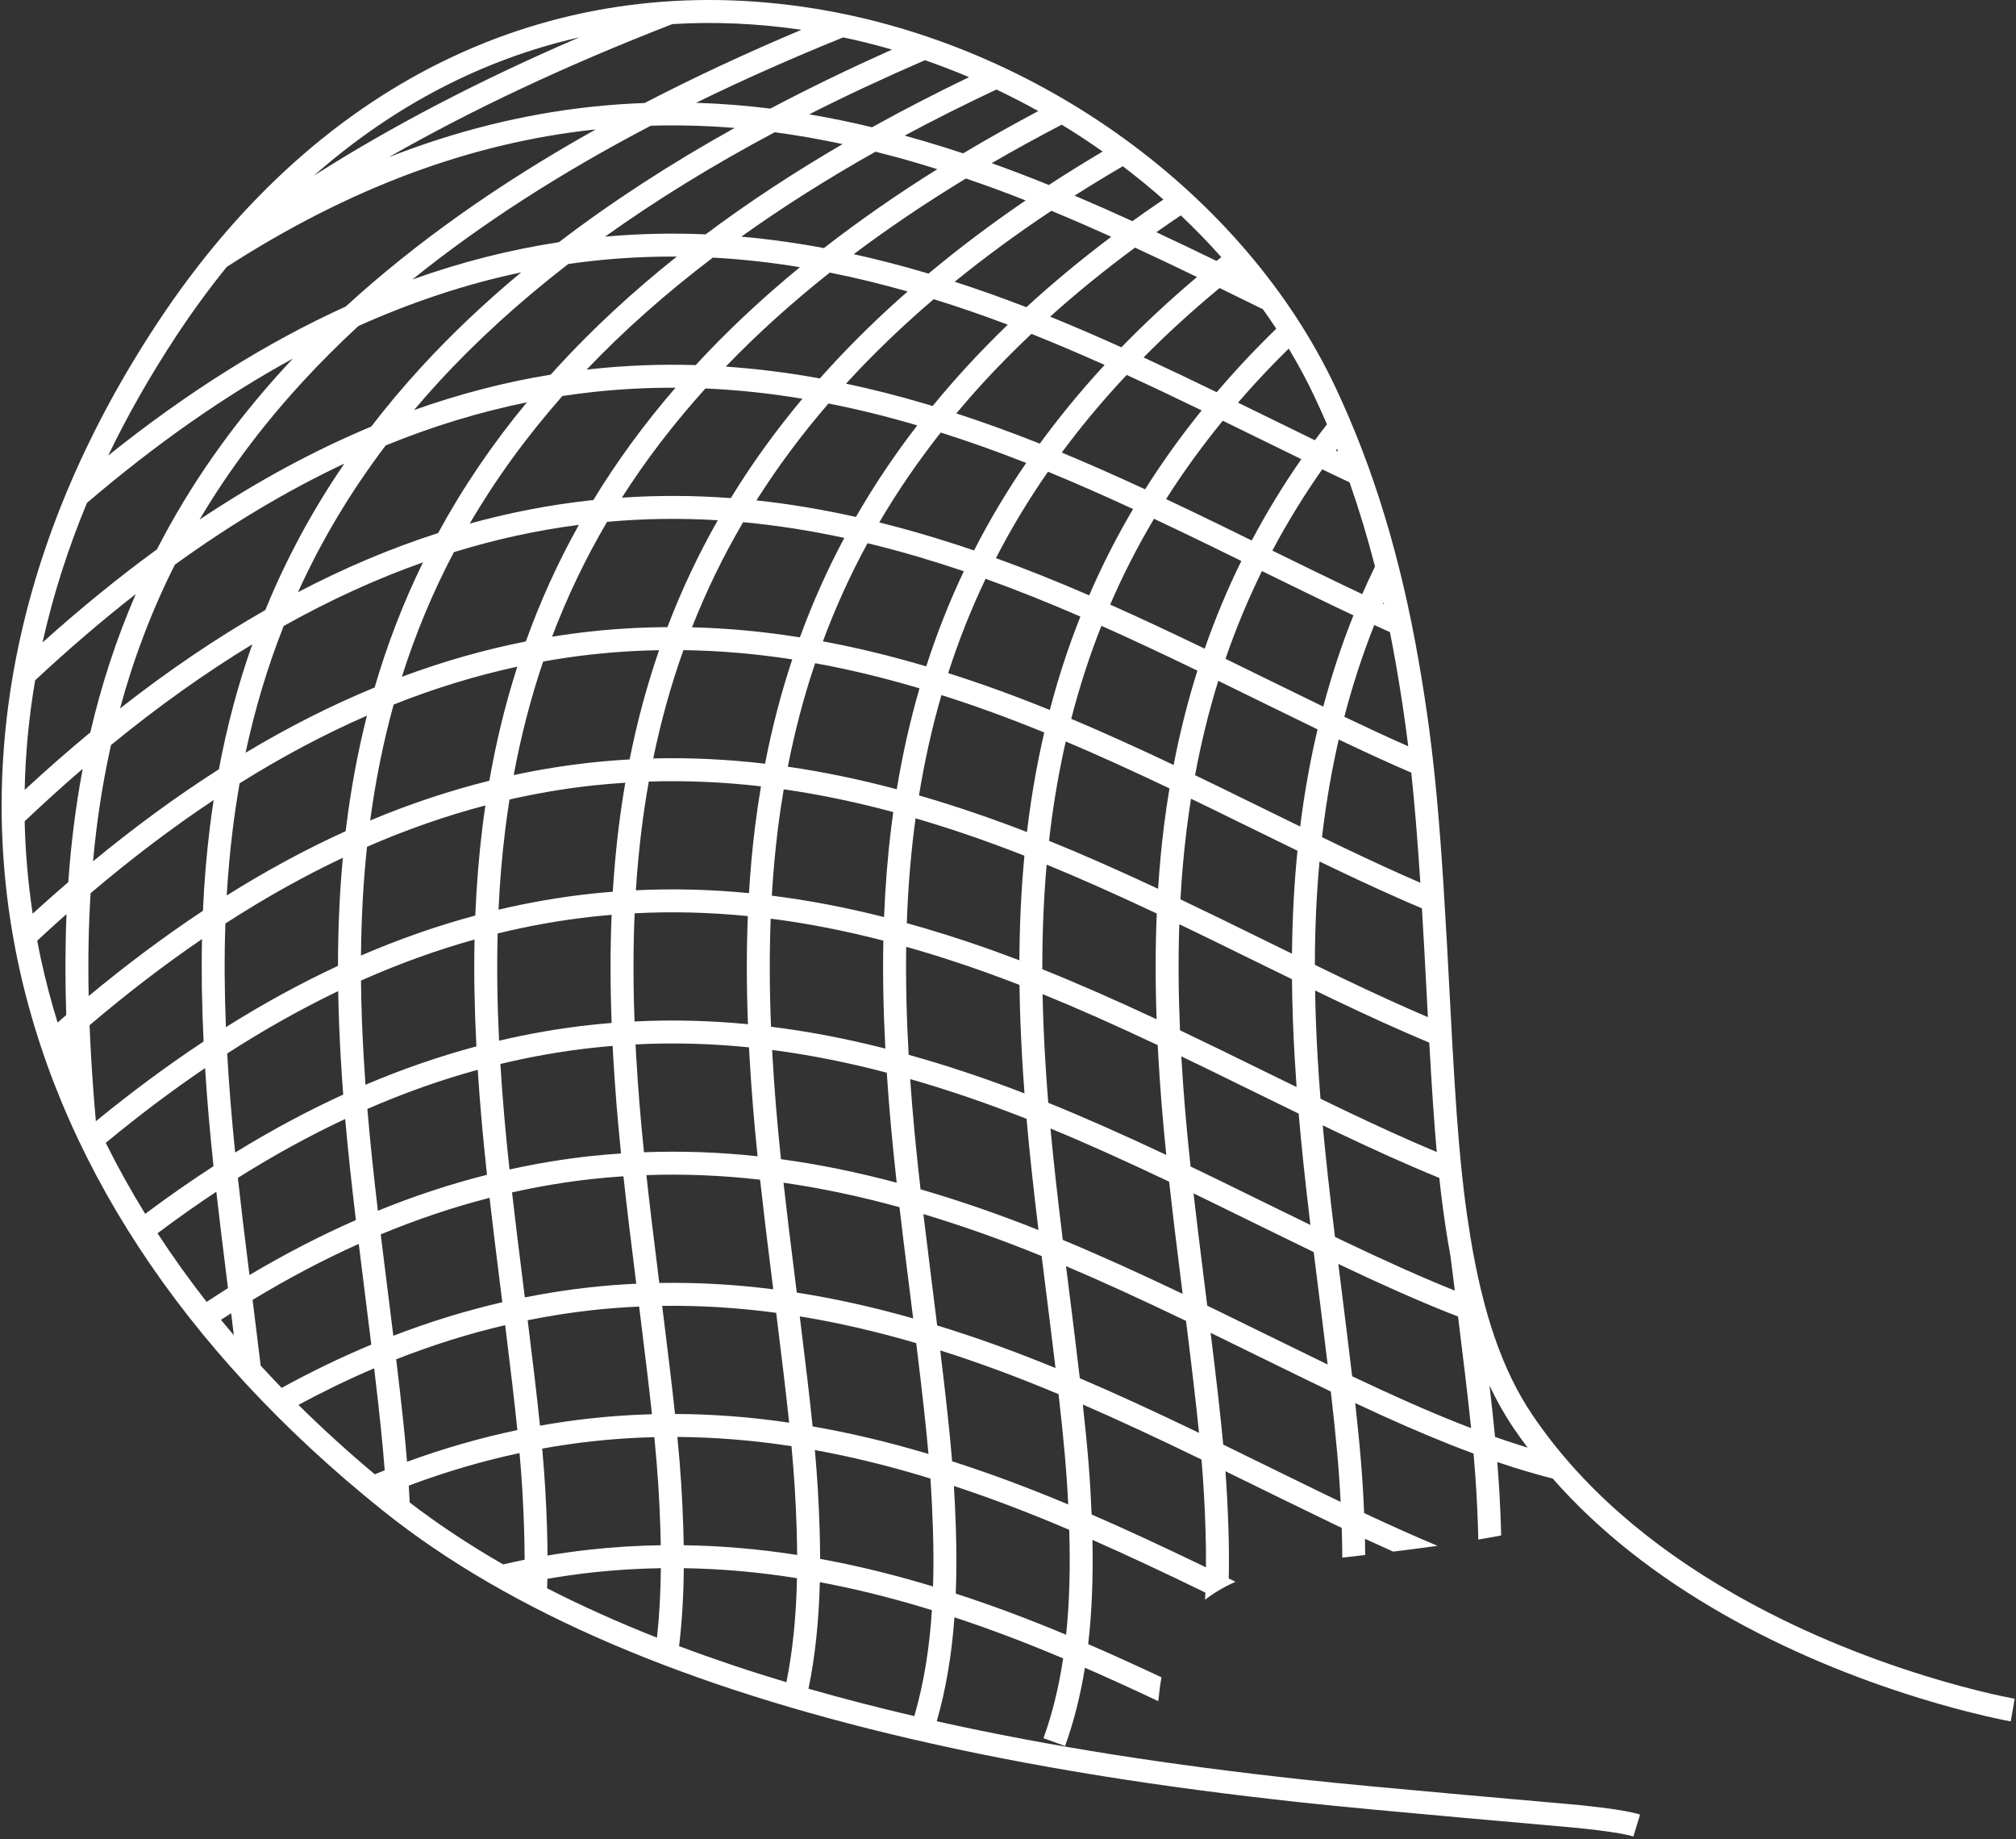<?xml version="1.0" encoding="UTF-8" standalone="no"?>
<svg width="615px" height="561px" viewBox="0 0 615 561" version="1.1" xmlns="http://www.w3.org/2000/svg" xmlns:xlink="http://www.w3.org/1999/xlink" xmlns:sketch="http://www.bohemiancoding.com/sketch/ns">
    <rect x="0" y="0" width="615" height="561" fill="#333333" stroke="none"/>
    <!-- Generator: Sketch 3.3.1 (12005) - http://www.bohemiancoding.com/sketch -->
    <title>zui-frame-a2</title>
    <desc>Created with Sketch.</desc>
    <defs></defs>
    <g id="Page-1" stroke="none" stroke-width="1" fill="none" fill-rule="evenodd" sketch:type="MSPage">
        <g id="hanzi" sketch:type="MSArtboardGroup" transform="translate(-203, -84)" fill="#FFFFFF">
            <g id="zui-shape" sketch:type="MSLayerGroup" transform="translate(203.5, 84)">
                <path d="M606.84,516.574 C600.995,515.221 594.476,513.483 587.451,511.326 C567.378,505.163 547.307,496.881 528.6,486.201 C502.828,471.486 481.755,453.381 466.989,431.566 C457.791,417.977 451.837,400.353 448.052,377.196 C445.079,359.016 443.743,341.988 441.847,305.343 C439.112,252.463 437.338,230.606 432.227,201.312 C426.857,170.536 418.722,143.145 406.821,117.97 C379.106,59.344 316.322,13.538 247.713,2.571 C170.82,-9.719 97.942,22.008 47.45,98.593 C-36.194,225.462 -6.804,362.163 116.302,460.733 C155.488,492.108 209.869,514.615 276.788,530.211 C313.906,538.861 353.04,545.01 396.371,549.716 C419.362,552.213 477.66,557.18 481.094,557.541 C489.564,558.432 494.943,559.256 497.775,560.12 L499.818,553.425 C496.414,552.386 490.743,551.518 481.826,550.58 C478.296,550.208 420.014,545.242 397.127,542.757 C356.733,538.37 320.037,532.725 285.267,524.965 C288.057,515.284 289.821,504.813 290.663,493.268 C301.413,496.805 312.166,500.877 323.823,505.795 C322.511,514.564 320.538,522.63 317.827,530.141 L324.411,532.517 C327.097,525.076 329.085,517.158 330.46,508.644 C337.494,511.712 344.901,515.093 352.852,518.842 C353.093,516.421 353.39,513.983 353.82,511.562 C345.9,507.846 338.5,504.489 331.462,501.445 C332.601,491.692 333.004,481.154 332.756,469.651 C343.212,474.259 354.509,479.55 367.215,485.722 C367.186,486.461 367.144,487.184 367.108,487.914 C369.688,485.907 372.75,484.062 376.399,482.424 C375.627,482.045 374.934,481.705 374.346,481.416 C374.446,476.485 374.412,471.377 374.239,466.055 C374.042,460.028 373.772,454.596 373.336,448.718 C381.742,452.841 400.016,461.792 406.122,464.711 C407.028,465.144 407.921,465.569 408.805,465.989 C408.913,469.281 408.965,472.206 408.974,475.067 C411.315,474.797 413.646,474.526 415.961,474.255 C415.951,472.626 415.931,470.984 415.893,469.316 C418.872,470.697 421.724,471.993 424.497,473.231 C429.117,472.663 433.648,472.08 438.039,471.465 C431.159,468.591 423.858,465.327 415.642,461.474 C415.215,451.212 414.482,441.97 412.922,427.93 C423.691,432.976 432.93,437.034 441.734,440.532 C444.204,441.514 446.623,442.433 449.017,443.32 C449.747,451.567 450.131,458.417 450.388,466.283 C450.424,467.39 450.443,468.47 450.467,469.557 C452.857,469.152 455.189,468.732 457.445,468.292 C457.426,467.549 457.409,466.807 457.384,466.055 C457.157,459.08 456.83,452.901 456.262,445.904 C462.107,447.893 467.727,449.567 473.177,450.949 C487.216,466.937 504.776,480.659 525.13,492.28 C544.324,503.239 564.861,511.713 585.396,518.018 C592.583,520.225 599.261,522.004 605.26,523.394 C607.366,523.882 609.239,524.286 610.858,524.613 C612.612,524.953 612.793,524.986 612.891,525.003 L614.099,518.108 C610.687,517.437 608.88,517.047 606.84,516.574 Z M442.897,390.402 C443.035,391.498 443.168,392.561 443.301,393.619 C433.161,389.555 422.35,384.709 409.141,378.395 C408.481,378.08 407.664,377.687 406.745,377.243 C405.105,363.785 403.914,353.065 403.015,343.214 C404.234,343.805 405.294,344.315 406.122,344.711 C418.544,350.649 428.884,355.306 438.57,359.254 C439.294,365.995 440.123,372.086 441.143,378.325 C441.42,380.021 441.712,381.682 442.013,383.324 C442.296,385.61 442.588,387.954 442.897,390.402 L442.897,390.402 Z M362.692,355.767 C361.371,343.42 360.509,333.174 359.874,322.27 C359.872,322.239 359.871,322.208 359.869,322.177 C362.847,323.604 365.895,325.076 369.036,326.607 C368.392,326.293 383.982,333.947 395.673,339.646 C396.523,349.655 397.66,360.29 399.255,373.605 C387.536,367.894 371.47,360.006 372.102,360.314 C368.877,358.743 365.747,357.231 362.692,355.767 L362.692,355.767 Z M281.713,443.139 C270.101,439.704 258.687,437.004 247.392,435.039 C246.5,426.332 245.253,415.799 243.474,401.477 C255.147,403.383 266.96,406.112 279.001,409.644 C280.806,424.393 281.966,434.706 282.737,443.446 C282.395,443.344 282.055,443.24 281.713,443.139 L281.713,443.139 Z M283.331,450.939 C283.69,456.087 283.923,460.953 284.097,466.283 C284.298,472.428 284.311,478.274 284.137,483.865 C283.33,483.621 282.522,483.379 281.713,483.139 C270.887,479.937 260.232,477.365 249.686,475.438 C249.679,472.38 249.625,469.256 249.521,466.055 C249.255,457.894 248.853,450.824 248.087,442.258 C258.494,444.145 269.02,446.684 279.727,449.851 C280.932,450.208 282.132,450.572 283.331,450.939 L283.331,450.939 Z M256.748,11.397 C261.748,12.463 266.71,13.701 271.615,15.135 C258.582,20.949 246.21,26.942 234.503,33.119 C226.912,32.181 219.363,31.584 211.836,31.356 C225.905,24.466 240.873,17.815 256.748,11.397 L256.748,11.397 Z M407.029,137.38 C407.146,137.223 407.27,137.068 407.388,136.911 C407.492,137.175 407.596,137.439 407.699,137.703 C407.478,137.596 407.266,137.494 407.029,137.38 Z M411.194,147.118 C414.102,155.395 416.68,163.936 418.956,172.775 C417.61,175.566 416.301,178.371 415.07,181.205 C413.144,180.3 411.174,179.367 409.141,178.395 C405.148,176.487 395.901,171.974 387.643,167.933 C392.131,159.47 397.196,151.212 402.858,143.139 C404.144,143.761 405.26,144.299 406.122,144.711 C407.854,145.539 409.541,146.339 411.194,147.118 L411.194,147.118 Z M425.331,202.515 C426.844,211.188 428.06,219.212 429.097,227.612 C423.107,224.964 416.705,222.006 409.598,218.613 C412.087,209.041 415.124,199.718 418.738,190.627 C420.363,191.372 421.948,192.089 423.509,192.789 C424.147,195.994 424.758,199.231 425.331,202.515 L425.331,202.515 Z M395.309,259.468 C394.29,269.634 393.742,280.048 393.633,290.862 C383.002,285.668 371.567,280.053 372.102,280.314 C367.78,278.208 363.624,276.207 359.602,274.293 C360.005,267.094 360.625,260.055 361.484,253.129 C361.88,249.925 362.328,246.749 362.827,243.598 C364.861,244.579 366.927,245.579 369.036,246.607 C368.399,246.296 383.662,253.79 395.309,259.468 L395.309,259.468 Z M359.471,314.23 C358.989,302.992 358.904,292.255 359.258,281.884 C362.427,283.401 365.681,284.972 369.036,286.607 C368.429,286.311 382.252,293.097 393.631,298.65 C393.7,306.426 393.978,314.415 394.459,322.677 C394.633,325.665 394.824,328.603 395.036,331.546 C384.035,326.175 371.543,320.042 372.102,320.314 C367.733,318.185 363.534,316.163 359.471,314.23 L359.471,314.23 Z M357.529,233.309 C346.183,227.936 335.935,223.301 326.288,219.237 C328.786,209.53 331.847,200.08 335.498,190.866 C344.501,194.879 354.145,199.397 364.778,204.541 C361.828,213.893 359.424,223.478 357.529,233.309 L357.529,233.309 Z M61.609,317.656 C50.696,324.871 39.746,332.962 28.747,341.97 C28.145,335.236 27.677,328.874 27.293,322.27 C27.104,319.034 26.948,315.842 26.823,312.688 C38.319,302.917 49.747,294.168 61.122,286.407 C60.906,296.45 61.079,306.825 61.609,317.656 L61.609,317.656 Z M61.406,277.791 C49.834,285.453 38.221,294.107 26.551,303.787 C26.326,292.926 26.51,282.522 27.132,272.426 C39.722,261.743 52.231,252.287 64.678,244.011 C64.261,246.746 63.871,249.495 63.528,252.268 C62.496,260.6 61.797,269.08 61.406,277.791 L61.406,277.791 Z M27.878,262.687 C28.173,259.476 28.51,256.289 28.902,253.129 C29.996,244.293 31.484,235.667 33.365,227.228 C47.826,215.398 62.183,205.184 76.466,196.513 C72.113,208.799 68.741,221.489 66.277,234.618 C53.532,242.758 40.739,252.101 27.878,262.687 L27.878,262.687 Z M269.586,319.807 C257.807,316.804 246.206,314.575 234.704,313.143 C234.238,301.682 234.196,290.75 234.608,280.182 C245.925,281.626 257.356,283.875 268.977,286.884 C268.764,297.44 268.98,308.37 269.586,319.807 L269.586,319.807 Z M270.017,327.157 C270.708,337.772 271.644,348.099 273.044,360.715 C261.114,357.532 249.371,355.124 237.737,353.537 C236.549,342.171 235.753,332.511 235.156,322.27 C235.116,321.587 235.083,320.913 235.046,320.234 C246.557,321.724 258.188,324.052 270.017,327.157 L270.017,327.157 Z M271.391,252.268 C270.284,261.208 269.564,270.321 269.194,279.703 C257.632,276.772 246.242,274.589 234.947,273.172 C235.351,266.363 235.952,259.696 236.765,253.129 C237.283,248.949 237.896,244.82 238.587,240.731 C249.586,242.312 260.699,244.633 271.999,247.678 C271.786,249.203 271.581,250.732 271.391,252.268 L271.391,252.268 Z M232.882,232.927 C221.447,231.587 210.104,231.029 198.779,231.318 C201.117,219.971 204.163,208.967 207.98,198.283 C218.977,198.442 230.018,199.384 241.182,201.105 C237.757,211.423 235,222.022 232.882,232.927 L232.882,232.927 Z M252.774,111.905 C251.702,113.073 250.648,114.246 249.605,115.422 C239.96,113.663 230.408,112.464 220.901,111.815 C230.404,101.939 240.964,92.378 252.635,83.136 C260.469,84.694 268.378,86.621 276.382,88.898 C267.871,96.37 259.998,104.036 252.774,111.905 L252.774,111.905 Z M284.34,91.249 C291.853,93.575 299.282,96.132 306.93,99.024 C302.54,103.257 298.345,107.55 294.347,111.905 C290.74,115.835 287.296,119.808 284.008,123.827 C283.244,123.595 282.48,123.366 281.713,123.139 C273.586,120.735 265.557,118.7 257.596,117.011 C257.709,116.887 257.817,116.762 257.931,116.639 C265.921,107.934 274.715,99.471 284.34,91.249 L284.34,91.249 Z M189.205,151.779 C196.521,140.32 205,129.237 214.701,118.477 C224.494,118.906 234.337,119.958 244.279,121.613 C236.066,131.435 228.796,141.524 222.436,151.917 C211.317,151.087 200.264,151.036 189.205,151.779 L189.205,151.779 Z M218.467,158.668 C212.477,169.216 207.37,180.068 203.108,191.26 C195.243,191.314 187.389,191.751 179.522,192.614 C175.652,193.039 171.783,193.566 167.914,194.192 C172.483,182.12 178.051,170.453 184.693,159.15 C195.934,158.141 207.165,157.99 218.467,158.668 L218.467,158.668 Z M211.721,111.351 C200.97,111.03 190.259,111.436 179.522,112.614 C179.161,112.654 178.8,112.701 178.439,112.742 C189.735,100.897 202.553,89.506 216.963,78.569 C225.764,79.04 234.609,80.028 243.533,81.487 C231.81,91.101 221.222,101.056 211.721,111.351 L211.721,111.351 Z M180.286,119.572 C188.713,118.647 197.128,118.218 205.565,118.25 C196.004,129.315 187.671,140.724 180.499,152.521 C180.173,152.555 179.848,152.578 179.522,152.614 C167.274,153.959 155.038,156.308 142.796,159.694 C150.655,146.235 160.036,133.292 171.057,120.79 C174.133,120.321 177.21,119.91 180.286,119.572 L180.286,119.572 Z M176.09,160.077 C169.676,171.553 164.308,183.393 159.918,195.633 C147.314,198.128 134.713,201.708 122.094,206.415 C126.252,193.286 131.513,180.633 137.964,168.402 C150.689,164.477 163.391,161.717 176.09,160.077 L176.09,160.077 Z M113.788,209.677 C100.695,215.073 87.579,221.685 74.416,229.578 C77.261,216.23 81.114,203.365 86.037,190.928 C100.26,182.961 114.416,176.512 128.536,171.518 C122.522,183.811 117.629,196.515 113.788,209.677 L113.788,209.677 Z M119.587,214.881 C132.189,209.88 144.756,206.043 157.312,203.323 C153.696,214.578 150.867,226.167 148.782,238.12 C136.674,241.134 124.563,245.159 112.43,250.237 C114.061,238.074 116.426,226.298 119.587,214.881 L119.587,214.881 Z M151.314,284.703 C160.977,282.337 170.631,280.632 180.286,279.573 C182.216,279.361 184.146,279.178 186.076,279.017 C185.637,289.611 185.652,300.553 186.084,311.992 C183.897,312.169 181.71,312.374 179.522,312.614 C170.261,313.631 161.006,315.227 151.75,317.405 C151.191,306.028 151.037,295.18 151.314,284.703 L151.314,284.703 Z M180.286,319.573 C182.323,319.349 184.36,319.154 186.397,318.987 C186.46,320.213 186.523,321.439 186.595,322.677 C187.155,332.288 187.888,341.381 188.948,351.797 C185.807,352.011 182.666,352.269 179.522,352.614 C171.32,353.515 163.123,354.871 154.927,356.681 C153.643,344.779 152.783,334.854 152.145,324.506 C161.531,322.244 170.908,320.602 180.286,319.573 L180.286,319.573 Z M188.246,252.268 C187.445,258.732 186.849,265.288 186.437,271.968 C184.133,272.151 181.828,272.361 179.522,272.614 C170.202,273.637 160.889,275.247 151.575,277.446 C151.963,269.145 152.637,261.063 153.62,253.129 C154.007,250.01 154.443,246.918 154.926,243.849 C163.383,241.922 171.834,240.5 180.286,239.572 C183.61,239.208 186.932,238.938 190.254,238.724 C189.485,243.188 188.812,247.701 188.246,252.268 L188.246,252.268 Z M179.522,232.614 C171.748,233.468 163.98,234.729 156.211,236.398 C158.425,224.484 161.397,212.946 165.196,201.758 C170.227,200.854 175.256,200.125 180.286,199.573 C187.046,198.83 193.8,198.419 200.563,198.295 C196.835,209.084 193.852,220.183 191.573,231.618 C187.557,231.846 183.541,232.173 179.522,232.614 L179.522,232.614 Z M193.1,278.545 C204.57,277.952 216.053,278.254 227.633,279.398 C227.206,289.99 227.229,300.93 227.67,312.37 C216.081,311.257 204.575,310.962 193.073,311.541 C192.644,300.074 192.639,289.126 193.1,278.545 L193.1,278.545 Z M227.993,319.431 C228.05,320.511 228.105,321.588 228.168,322.677 C228.743,332.552 229.501,341.88 230.609,352.658 C218.991,351.403 207.464,350.988 195.947,351.424 C194.877,340.961 194.143,331.87 193.583,322.27 C193.511,321.017 193.446,319.775 193.382,318.534 C204.878,317.953 216.386,318.267 227.993,319.431 L227.993,319.431 Z M229.818,252.268 C229,258.871 228.394,265.569 227.982,272.4 C216.425,271.274 204.95,270.968 193.481,271.525 C193.881,265.288 194.445,259.164 195.193,253.129 C195.81,248.144 196.553,243.227 197.418,238.37 C208.775,238.002 220.156,238.504 231.641,239.829 C230.951,243.934 230.338,248.077 229.818,252.268 L229.818,252.268 Z M210.602,191.318 C214.938,180.307 220.113,169.632 226.198,159.264 C236.391,160.21 246.661,161.815 257.064,164.058 C251.811,173.893 247.312,183.996 243.521,194.386 C232.463,192.627 221.512,191.592 210.602,191.318 L210.602,191.318 Z M230.254,152.616 C236.664,142.482 243.973,132.64 252.232,123.058 C261.157,124.819 270.173,127.042 279.323,129.737 C272.323,138.808 266.098,148.11 260.611,157.664 C250.39,155.384 240.287,153.685 230.254,152.616 L230.254,152.616 Z M286.483,131.92 C295.092,134.642 303.627,137.678 312.55,141.192 C306.592,149.874 301.298,158.765 296.64,167.886 C291.675,166.196 286.728,164.623 281.713,163.139 C277.02,161.751 272.36,160.489 267.726,159.338 C273.227,149.957 279.462,140.825 286.483,131.92 L286.483,131.92 Z M319.198,143.87 C327.343,147.217 335.888,150.974 345.159,155.251 C340.105,163.818 335.646,172.586 331.761,181.575 C321.742,177.235 312.433,173.512 303.312,170.225 C307.959,161.218 313.237,152.438 319.198,143.87 L319.198,143.87 Z M323.402,138.029 C328.786,130.754 334.662,123.626 341.076,116.639 C341.778,115.874 342.503,115.117 343.217,114.356 C350.357,117.63 357.927,121.218 366.075,125.168 C359.74,133.013 354,141.03 348.83,149.235 C339.771,145.045 331.394,141.344 323.402,138.029 L323.402,138.029 Z M335.919,111.905 C328.914,119.537 322.52,127.334 316.704,135.308 C307.976,131.835 299.623,128.809 291.233,126.09 C293.89,122.913 296.638,119.76 299.504,116.639 C304.111,111.62 309.002,106.686 314.149,101.827 C321.255,104.655 328.623,107.789 336.482,111.305 C336.297,111.506 336.104,111.704 335.919,111.905 L335.919,111.905 Z M312.602,93.696 C305.173,90.821 297.974,88.265 290.741,85.932 C299.864,78.518 309.683,71.304 320.225,64.292 C326.064,66.706 332.118,69.334 338.497,72.211 C329.241,79.186 320.611,86.346 312.602,93.696 L312.602,93.696 Z M282.749,83.449 C282.404,83.346 282.059,83.241 281.713,83.139 C274.382,80.971 267.133,79.106 259.939,77.519 C270.494,69.586 281.894,61.892 294.166,54.439 C300.157,56.475 306.179,58.686 312.387,61.128 C301.781,68.355 291.915,75.797 282.749,83.449 L282.749,83.449 Z M250.846,75.662 C242.383,74.078 233.99,72.915 225.64,72.182 C238.158,63.227 251.793,54.588 266.582,46.262 C270.936,47.352 275.316,48.547 279.727,49.852 C281.641,50.418 283.545,50.999 285.444,51.593 C273.02,59.357 261.496,67.38 250.846,75.662 L250.846,75.662 Z M214.763,71.474 C204.51,71.036 194.299,71.26 184.074,72.178 C199.587,61.08 216.811,50.465 235.829,40.333 C242.686,41.243 249.588,42.459 256.547,43.945 C241.402,52.772 227.49,61.948 214.763,71.474 L214.763,71.474 Z M205.963,78.255 C192.421,89.038 180.326,100.252 169.629,111.905 C168.91,112.688 168.211,113.475 167.506,114.261 C153.605,116.535 139.711,120.118 125.798,125.066 C128.19,122.235 130.655,119.425 133.213,116.639 C144.727,104.095 157.925,92.057 172.861,80.515 C175.336,80.159 177.811,79.844 180.286,79.572 C188.845,78.633 197.392,78.208 205.963,78.255 L205.963,78.255 Z M160.212,122.716 C149.619,135.521 140.64,148.788 133.149,162.579 C118.926,167.148 104.688,173.136 90.406,180.607 C97.466,165.044 106.322,150.161 117.148,135.86 C131.538,129.98 145.882,125.625 160.212,122.716 L160.212,122.716 Z M80.442,186.057 C65.73,194.454 50.965,204.429 36.114,216.067 C40.247,200.845 45.778,186.255 52.845,172.222 C70.193,159.682 87.409,149.448 104.547,141.396 C94.761,155.687 86.77,170.546 80.442,186.057 L80.442,186.057 Z M68.258,281.663 C80.253,273.899 92.192,267.226 104.092,261.609 C103.098,272.26 102.614,283.194 102.605,294.582 C91.237,299.868 79.847,306.086 68.419,313.267 C67.97,302.297 67.905,291.808 68.258,281.663 L68.258,281.663 Z M102.672,302.283 C102.785,308.912 103.043,315.695 103.45,322.677 C103.669,326.441 103.915,330.125 104.197,333.84 C93.235,338.855 82.253,344.739 71.237,351.512 C70.163,341.012 69.426,331.897 68.865,322.27 C68.847,321.946 68.832,321.627 68.813,321.303 C80.144,314 91.425,307.669 102.672,302.283 L102.672,302.283 Z M104.804,341.276 C105.605,350.433 106.649,360.194 108.066,372.105 C97.269,376.846 86.452,382.432 75.605,388.874 C74.161,377.386 73.003,367.782 72.06,359.237 C83.015,352.35 93.925,346.374 104.804,341.276 L104.804,341.276 Z M105.1,252.268 C105.05,252.677 105.006,253.088 104.957,253.497 C92.888,258.975 80.795,265.504 68.66,273.115 C69.064,266.326 69.663,259.677 70.475,253.129 C71.07,248.324 71.779,243.58 72.604,238.895 C85.605,230.756 98.543,223.899 111.44,218.272 C108.644,229.281 106.546,240.604 105.1,252.268 L105.1,252.268 Z M111.462,258.263 C123.529,252.999 135.562,248.807 147.578,245.651 C147.256,247.846 146.948,250.049 146.673,252.268 C145.584,261.058 144.87,270.016 144.494,279.232 C132.88,282.352 121.261,286.409 109.622,291.435 C109.722,279.965 110.321,268.969 111.462,258.263 L111.462,258.263 Z M144.265,286.55 C144.044,297.005 144.247,307.824 144.832,319.14 C133.562,322.151 122.288,326.041 110.995,330.844 C110.791,327.998 110.606,325.157 110.438,322.27 C109.973,314.292 109.7,306.577 109.625,299.072 C121.199,293.921 132.74,289.758 144.265,286.55 L144.265,286.55 Z M145.242,326.283 C145.894,336.522 146.77,346.429 148.061,358.304 C136.975,361.1 125.886,364.743 114.779,369.268 C113.368,357.286 112.344,347.497 111.568,338.217 C122.818,333.315 134.038,329.35 145.242,326.283 L145.242,326.283 Z M148.847,365.327 C149.694,372.72 150.695,380.925 151.888,390.402 C152.183,392.75 152.465,394.994 152.737,397.17 C141.66,399.727 130.581,403.123 119.487,407.397 C118.83,402.05 118.093,396.142 117.26,389.528 C116.676,384.89 116.14,380.562 115.644,376.483 C126.734,371.87 137.797,368.163 148.847,365.327 L148.847,365.327 Z M153.607,404.158 C155.288,417.733 156.473,427.801 157.323,436.159 C146.111,438.512 134.899,441.725 123.674,445.829 C122.996,437.495 121.973,427.986 120.36,414.575 C131.463,410.21 142.541,406.749 153.607,404.158 L153.607,404.158 Z M155.704,363.678 C163.901,361.84 172.093,360.472 180.286,359.573 C183.42,359.228 186.552,358.973 189.684,358.762 C190.673,367.82 191.903,378.029 193.46,390.402 C193.508,390.783 193.554,391.144 193.601,391.52 C188.909,391.745 184.218,392.099 179.522,392.614 C172.881,393.343 166.244,394.373 159.607,395.696 C159.358,393.703 159.102,391.662 158.833,389.528 C157.597,379.706 156.568,371.262 155.704,363.678 L155.704,363.678 Z M180.286,399.572 C185.017,399.053 189.745,398.705 194.475,398.49 C196.2,412.305 197.458,422.732 198.388,431.325 C192.099,431.496 185.815,431.924 179.522,432.614 C174.421,433.174 169.322,433.91 164.224,434.819 C163.359,426.4 162.161,416.258 160.475,402.663 C167.081,401.33 173.683,400.297 180.286,399.572 L180.286,399.572 Z M180.286,439.573 C186.563,438.883 192.833,438.47 199.111,438.314 C200.154,448.929 200.645,456.885 200.952,466.283 C201.007,467.974 201.047,469.64 201.074,471.287 C193.889,471.4 186.711,471.825 179.522,472.614 C175.19,473.09 170.86,473.698 166.531,474.426 C166.515,471.688 166.468,468.907 166.375,466.055 C166.105,457.754 165.694,450.58 164.901,441.813 C170.03,440.884 175.158,440.135 180.286,439.573 L180.286,439.573 Z M200.628,391.293 C200.553,390.704 200.481,390.13 200.406,389.528 C198.875,377.367 197.663,367.316 196.686,358.4 C208.197,357.989 219.73,358.467 231.37,359.797 C232.339,368.598 233.535,378.496 235.033,390.402 C235.154,391.364 235.271,392.292 235.388,393.224 C223.726,391.741 212.166,391.091 200.628,391.293 L200.628,391.293 Z M236.286,400.399 C238.06,414.644 239.323,425.208 240.235,433.896 C228.544,432.185 216.965,431.282 205.421,431.247 C204.493,422.617 203.235,412.156 201.503,398.282 C213.035,398.119 224.599,398.828 236.286,400.399 L236.286,400.399 Z M240.949,441.071 C241.813,450.348 242.245,457.715 242.525,466.283 C242.613,468.998 242.658,471.643 242.675,474.247 C231.05,472.435 219.544,471.448 208.074,471.283 C208.046,469.562 208.006,467.821 207.948,466.055 C207.642,456.66 207.156,448.711 206.141,438.258 C217.669,438.331 229.242,439.277 240.949,441.071 L240.949,441.071 Z M242.569,394.231 C242.377,392.7 242.181,391.141 241.978,389.528 C240.579,378.41 239.446,369.057 238.516,360.721 C250.153,362.39 261.916,364.883 273.896,368.19 C274.67,374.83 275.565,382.13 276.606,390.402 C277.131,394.572 277.617,398.457 278.07,402.101 C266.064,398.694 254.255,396.048 242.569,394.231 L242.569,394.231 Z M275.947,288.774 C277.206,289.131 278.463,289.477 279.727,289.852 C290.004,292.891 300.008,296.318 310.505,300.393 C310.598,307.62 310.868,315.031 311.313,322.677 C311.526,326.318 311.762,329.885 312.032,333.477 C301.731,329.507 291.862,326.141 281.713,323.139 C280.036,322.643 278.367,322.176 276.699,321.71 C276.043,310.241 275.783,299.313 275.947,288.774 L275.947,288.774 Z M310.477,292.882 C300.735,289.169 291.35,285.99 281.713,283.139 C279.845,282.586 277.984,282.062 276.126,281.547 C276.468,271.798 277.194,262.364 278.338,253.129 C278.485,251.944 278.646,250.767 278.807,249.589 C279.114,249.679 279.419,249.76 279.727,249.851 C290.495,253.037 300.963,256.647 312.013,260.982 C311.029,271.299 310.532,281.883 310.477,292.882 L310.477,292.882 Z M273.065,240.721 C261.844,237.726 250.79,235.424 239.836,233.838 C241.957,223.011 244.718,212.497 248.164,202.272 C258.546,204.158 269.046,206.692 279.727,209.851 C279.82,209.879 279.912,209.907 280.005,209.935 C277.101,219.927 274.801,230.184 273.065,240.721 L273.065,240.721 Z M250.536,195.602 C254.343,185.343 258.866,175.377 264.15,165.678 C269.305,166.923 274.492,168.303 279.727,169.852 C284.357,171.221 288.932,172.672 293.521,174.222 C289.059,183.646 285.25,193.314 282.056,203.242 C281.942,203.208 281.827,203.173 281.713,203.139 C271.178,200.023 260.805,197.511 250.536,195.602 L250.536,195.602 Z M300.168,176.533 C309.423,179.848 318.874,183.621 329.085,188.046 C325.404,197.306 322.307,206.798 319.761,216.536 C309.046,212.188 298.956,208.526 288.75,205.295 C291.922,195.449 295.711,185.867 300.168,176.533 L300.168,176.533 Z M319.911,253.129 C321.053,243.911 322.62,234.919 324.619,226.133 C334.349,230.255 344.721,234.968 356.255,240.452 C355.608,244.353 355.03,248.289 354.537,252.268 C353.772,258.444 353.195,264.704 352.786,271.075 C340.682,265.413 329.814,260.611 319.523,256.441 C319.648,255.334 319.774,254.229 319.911,253.129 L319.911,253.129 Z M338.17,184.393 C342.033,175.45 346.483,166.734 351.538,158.222 C357.085,160.829 362.893,163.614 369.036,166.607 C368.705,166.445 372.666,168.391 378.181,171.093 C373.901,179.798 370.187,188.71 367.01,197.845 C356.569,192.802 347.064,188.355 338.17,184.393 L338.17,184.393 Z M384.468,174.172 C392.764,178.232 402.092,182.785 406.122,184.711 C408.269,185.737 410.347,186.721 412.377,187.674 C408.761,196.727 405.705,206.002 403.176,215.513 C393.475,210.8 377.853,203.138 373.349,200.927 C376.493,191.783 380.191,182.871 384.468,174.172 L384.468,174.172 Z M403.056,253.129 C404.223,243.709 405.831,234.525 407.894,225.555 C416.022,229.422 423.253,232.729 430.022,235.657 C431.072,245.474 431.94,256.185 432.786,269.231 C425.623,266.132 417.912,262.588 409.141,258.395 C407.651,257.683 405.427,256.607 402.799,255.33 C402.884,254.596 402.966,253.86 403.056,253.129 L403.056,253.129 Z M421.599,183.76 C421.638,183.938 421.679,184.114 421.718,184.292 C421.617,184.245 421.522,184.203 421.42,184.156 C421.478,184.023 421.541,183.893 421.599,183.76 Z M381.354,164.853 C375.792,162.127 371.78,160.157 372.102,160.314 C366.193,157.435 360.585,154.743 355.221,152.218 C360.399,144.069 366.154,136.107 372.523,128.319 C377.863,130.939 388.279,136.043 396.482,140.04 C390.867,148.124 385.832,156.389 381.354,164.853 L381.354,164.853 Z M370.668,119.617 C362.736,115.762 355.342,112.243 348.356,109.016 C355.504,101.787 363.228,94.728 371.551,87.842 C374.415,89.248 379.387,91.685 384.759,94.314 C386.157,96.272 387.527,98.245 388.84,100.246 C384.901,104.084 381.107,107.967 377.492,111.905 C375.149,114.457 372.876,117.028 370.668,119.617 L370.668,119.617 Z M341.588,105.926 C333.948,102.477 326.767,99.381 319.852,96.573 C327.864,89.377 336.486,82.359 345.75,75.523 C351.721,78.284 357.998,81.262 364.661,84.484 C356.391,91.455 348.705,98.602 341.588,105.926 L341.588,105.926 Z M344.952,67.453 C338.797,64.641 332.948,62.058 327.309,59.669 C332.063,56.639 336.978,53.654 342.017,50.702 C346.291,53.941 350.428,57.328 354.419,60.85 C351.203,63.034 348.032,65.23 344.952,67.453 L344.952,67.453 Z M319.463,56.416 C313.505,54.003 307.735,51.798 302.033,49.764 C308.884,45.779 316.013,41.87 323.386,38.026 C327.651,40.617 331.812,43.357 335.872,46.217 C330.234,49.569 324.751,52.964 319.463,56.416 L319.463,56.416 Z M293.317,46.773 C289.464,45.5 285.609,44.291 281.713,43.139 C279.625,42.521 277.545,41.931 275.469,41.36 C284.387,36.563 293.738,31.882 303.464,27.3 C307.796,29.356 312.059,31.545 316.238,33.873 C308.303,38.09 300.652,42.386 293.317,46.773 L293.317,46.773 Z M265.538,38.812 C259.099,37.262 252.71,35.945 246.36,34.865 C257.538,29.207 269.305,23.707 281.664,18.36 C286.205,19.937 290.696,21.654 295.117,23.53 C284.813,28.501 274.932,33.588 265.538,38.812 L265.538,38.812 Z M223.595,39.022 C203.76,50.073 185.928,61.688 170.005,73.869 C155.105,76.139 140.216,79.906 125.305,85.243 C145.922,68.594 170.074,52.96 198.021,38.346 C206.521,38.093 215.034,38.321 223.595,39.022 L223.595,39.022 Z M158.487,83.067 C147.312,92.365 137.172,101.975 128.056,111.905 C122.582,117.869 117.491,123.936 112.747,130.106 C95.352,137.36 77.913,146.778 60.379,158.474 C68.973,143.962 79.333,130.045 91.64,116.639 C97.007,110.792 102.738,105.055 108.839,99.426 C125.441,91.972 141.974,86.553 158.487,83.067 L158.487,83.067 Z M86.483,111.905 C70.315,129.519 57.398,148.009 47.381,167.544 C35.8,175.991 24.172,185.449 12.482,195.935 C15.636,181.728 20.152,167.522 26.03,153.372 C47.179,135.314 68.097,120.705 88.875,109.354 C88.076,110.204 87.268,111.051 86.483,111.905 L86.483,111.905 Z M40.926,181.183 C35.042,194.73 30.45,208.773 27.056,223.369 C20.398,228.876 13.72,234.738 7.023,240.92 C7.253,229.8 8.318,218.646 10.219,207.483 C20.511,197.903 30.744,189.137 40.926,181.183 L40.926,181.183 Z M24.732,234.471 C23.631,240.316 22.701,246.245 21.955,252.268 C21.272,257.783 20.734,263.363 20.336,269.032 C16.719,272.14 13.096,275.351 9.467,278.658 C8.056,269.309 7.234,259.914 7.022,250.487 C12.945,244.883 18.848,239.532 24.732,234.471 L24.732,234.471 Z M62.064,325.761 C62.672,335.421 63.475,344.755 64.634,355.68 C57.703,360.161 50.757,365.018 43.795,370.216 C39.405,363.098 35.389,355.875 31.761,348.557 C41.91,340.174 52.008,332.576 62.064,325.761 L62.064,325.761 Z M65.49,363.471 C66.381,371.343 67.449,380.124 68.742,390.402 C68.848,391.243 68.95,392.051 69.052,392.869 C66.881,394.227 64.707,395.636 62.533,397.067 C57.168,390.21 52.172,383.229 47.552,376.138 C53.546,371.648 59.526,367.412 65.49,363.471 L65.49,363.471 Z M70.011,400.528 C70.302,402.864 70.579,405.1 70.843,407.245 C69.513,405.683 68.201,404.114 66.911,402.538 C67.945,401.859 68.978,401.188 70.011,400.528 L70.011,400.528 Z M76.557,396.457 C87.391,389.885 98.182,384.204 108.945,379.378 C109.371,382.862 109.827,386.525 110.315,390.402 C111.245,397.789 112.055,404.283 112.766,410.098 C103.663,413.894 94.549,418.295 85.415,423.293 C83.235,421.043 81.111,418.77 79.016,416.487 C78.319,410.648 77.508,404.057 76.557,396.457 L76.557,396.457 Z M113.639,417.323 C115.237,430.714 116.22,440.087 116.857,448.433 C115.853,448.833 114.849,449.243 113.845,449.659 C105.643,442.791 97.869,435.728 90.551,428.48 C98.263,424.329 105.959,420.592 113.639,417.323 L113.639,417.323 Z M124.199,453.101 C135.484,448.874 146.744,445.574 157.995,443.173 C158.733,451.485 159.121,458.371 159.379,466.283 C159.484,469.504 159.539,472.644 159.543,475.709 C157.358,476.146 155.173,476.627 152.987,477.131 C142.754,471.243 133.24,464.957 124.485,458.248 C124.4,456.531 124.307,454.822 124.199,453.101 L124.199,453.101 Z M166.48,481.533 C171.082,480.734 175.684,480.078 180.286,479.572 C187.224,478.811 194.155,478.399 201.097,478.287 C201.033,485.789 200.646,492.827 199.917,499.473 C188.093,494.809 176.913,489.793 166.399,484.41 C166.431,483.457 166.46,482.501 166.48,481.533 L166.48,481.533 Z M208.097,478.285 C219.529,478.455 231.011,479.476 242.628,481.334 C242.388,492.949 241.342,503.44 239.399,513.063 C228.021,509.65 217.103,505.987 206.66,502.064 C207.556,494.619 208.027,486.725 208.097,478.285 L208.097,478.285 Z M277.164,329.121 C278.019,329.367 278.87,329.598 279.727,329.851 C290.707,333.099 301.373,336.787 312.664,341.237 C313.533,351.171 314.688,361.819 316.294,375.146 C304.431,370.437 293.252,366.552 281.713,363.139 C281.245,363.001 280.782,362.877 280.315,362.741 C278.863,349.923 277.884,339.555 277.164,329.121 L277.164,329.121 Z M312.964,252.268 C312.902,252.767 312.848,253.269 312.788,253.769 C302.213,249.671 292.11,246.214 281.713,243.139 C281.089,242.954 280.469,242.788 279.846,242.607 C281.545,232.116 283.817,221.917 286.699,211.988 C296.989,215.248 307.179,218.961 318.058,223.401 C315.876,232.791 314.185,242.408 312.964,252.268 L312.964,252.268 Z M318.795,263.704 C329.132,267.942 340.101,272.834 352.382,278.618 C351.941,288.987 351.938,299.69 352.335,310.864 C339.605,304.916 328.242,299.921 317.47,295.612 C317.451,284.58 317.883,273.997 318.795,263.704 L318.795,263.704 Z M352.675,318.756 C352.741,320.058 352.809,321.362 352.886,322.677 C353.454,332.427 354.199,341.642 355.285,352.247 C342.07,346.025 330.345,340.819 319.277,336.341 C318.897,331.624 318.578,327.009 318.302,322.27 C317.922,315.745 317.671,309.398 317.551,303.195 C328.331,307.581 339.781,312.679 352.675,318.756 L352.675,318.756 Z M356.155,360.404 C357.112,369.052 358.287,378.771 359.751,390.402 C359.932,391.841 360.108,393.242 360.281,394.616 C346.799,388.191 334.874,382.796 323.712,378.159 C322.067,364.712 320.867,353.992 319.958,344.182 C331.005,348.742 342.801,354.057 356.155,360.404 L356.155,360.404 Z M396.134,252.083 C384.885,246.592 371.525,240.033 372.102,240.314 C369.359,238.978 366.688,237.686 364.069,236.428 C365.897,226.582 368.245,216.992 371.15,207.645 C376.799,210.418 392.387,218.06 401.43,222.447 C399.153,232.08 397.395,241.952 396.134,252.083 L396.134,252.083 Z M402.028,262.737 C403.674,263.534 405.078,264.212 406.122,264.711 C416.312,269.582 425.097,273.588 433.274,277.053 C433.786,285.537 434.301,294.968 434.856,305.705 C434.936,307.248 435.015,308.745 435.093,310.22 C427.28,306.89 418.862,303.042 409.141,298.395 C407.254,297.494 404.189,296.007 400.615,294.267 C400.634,283.374 401.093,272.915 402.028,262.737 L402.028,262.737 Z M406.122,304.711 C417.246,310.028 426.703,314.322 435.514,317.997 C436.271,331.623 436.977,342.233 437.795,351.362 C429.222,347.776 419.992,343.582 409.141,338.395 C407.563,337.641 405.158,336.477 402.324,335.099 C401.986,330.812 401.699,326.592 401.447,322.27 C401.044,315.353 400.789,308.638 400.678,302.082 C402.911,303.166 404.803,304.081 406.122,304.711 L406.122,304.711 Z M404.305,129.428 C403.053,131.035 401.817,132.646 400.62,134.27 C393.014,130.566 383.091,125.705 377.172,122.803 C378.957,120.737 380.775,118.681 382.649,116.639 C385.842,113.16 389.183,109.726 392.641,106.326 C395.506,111.103 398.139,115.982 400.493,120.962 C401.812,123.753 403.078,126.577 404.305,129.428 L404.305,129.428 Z M372.067,78.427 C371.581,78.814 371.087,79.198 370.605,79.587 C364.158,76.453 358.06,73.538 352.255,70.826 C354.694,69.103 357.193,67.395 359.717,65.696 C364.038,69.781 368.161,74.029 372.067,78.427 L372.067,78.427 Z M243.989,9.088 C226.986,16.243 211.045,23.683 196.159,31.415 C190.614,31.62 185.072,32.005 179.522,32.614 C159.045,34.862 138.601,39.912 118.104,47.941 C143.411,33.47 172.179,19.94 204.609,7.347 C217.533,6.556 230.692,7.139 243.989,9.088 L243.989,9.088 Z M95.243,53.58 C119.745,32.009 147.155,17.976 176.235,11.388 C145.771,24.498 118.845,38.561 95.243,53.58 L95.243,53.58 Z M53.294,102.446 C58.211,94.988 63.345,87.979 68.671,81.402 C106.237,57.162 143.258,43.637 180.286,39.572 C180.592,39.539 180.898,39.517 181.204,39.484 C151.331,56.199 126.026,74.2 104.961,93.495 C80.95,104.393 56.84,119.453 32.496,138.952 C38.402,126.715 45.325,114.534 53.294,102.446 L53.294,102.446 Z M10.856,286.905 C13.84,284.136 16.82,281.412 19.794,278.783 C19.377,288.701 19.357,298.925 19.707,309.575 C18.831,310.331 17.953,311.115 17.075,311.885 C15.087,305.442 13.37,298.949 11.963,292.407 C11.569,290.575 11.203,288.741 10.856,286.905 L10.856,286.905 Z M278.377,523.393 C267.269,520.805 256.524,518.02 246.139,515.04 C248.185,505.12 249.306,494.375 249.599,482.55 C259.514,484.406 269.537,486.837 279.727,489.852 C281.086,490.253 282.439,490.664 283.79,491.08 C283.022,502.984 281.264,513.649 278.418,523.403 C278.404,523.399 278.39,523.397 278.377,523.393 L278.377,523.393 Z M283.551,389.528 C282.662,382.466 281.882,376.121 281.191,370.29 C293.132,373.874 304.753,377.998 317.264,383.079 C317.556,385.438 317.86,387.871 318.179,390.402 C319.509,400.969 320.597,409.734 321.493,417.244 C308.948,412.099 297.302,407.9 285.39,404.249 C284.834,399.75 284.223,394.869 283.551,389.528 L283.551,389.528 Z M286.324,411.87 C298.106,415.589 309.746,419.899 322.425,425.208 C324.075,439.658 324.895,449.06 325.371,458.851 C312.956,453.645 301.51,449.378 289.953,445.678 C289.229,436.831 288.116,426.641 286.324,411.87 L286.324,411.87 Z M324.732,498.584 C312.96,493.666 302.046,489.588 291.063,486.036 C291.313,479.699 291.322,473.059 291.094,466.055 C290.948,461.589 290.761,457.45 290.497,453.214 C301.871,456.95 313.241,461.282 325.677,466.581 C326.047,478.235 325.753,488.833 324.732,498.584 L324.732,498.584 Z M325.124,389.528 C324.98,388.388 324.841,387.272 324.703,386.168 C335.809,390.876 347.755,396.354 361.311,402.869 C363.135,417.566 364.391,428.223 365.273,437.006 C351.838,430.538 339.961,425.07 328.909,420.348 C327.929,411.978 326.693,401.997 325.124,389.528 L325.124,389.528 Z M332.514,461.903 C332.094,451.577 331.373,442.355 329.825,428.368 C340.778,433.131 352.615,438.643 366.029,445.146 C366.658,452.597 367.005,459.005 367.243,466.283 C367.375,470.326 367.418,474.229 367.39,478.028 C354.548,471.822 343.126,466.516 332.514,461.903 L332.514,461.903 Z M366.696,389.528 C365.476,379.834 364.459,371.48 363.601,363.972 C365.387,364.834 367.193,365.709 369.036,366.607 C368.303,366.249 388.625,376.227 400.261,381.879 C400.598,384.606 400.951,387.441 401.324,390.402 C402.591,400.468 403.637,408.891 404.509,416.16 C393.172,410.661 371.368,399.956 372.102,400.314 C370.643,399.603 369.209,398.908 367.786,398.22 C367.441,395.457 367.08,392.574 366.696,389.528 L366.696,389.528 Z M372.653,440.585 C371.836,431.783 370.633,421.286 368.813,406.498 C368.888,406.535 368.961,406.57 369.036,406.607 C368.172,406.186 396.527,420.106 405.478,424.402 C407.146,438.923 407.987,448.382 408.478,458.078 C400.415,454.207 376.626,442.537 372.653,440.585 L372.653,440.585 Z M444.319,434.027 C434.619,430.173 424.348,425.613 411.985,419.749 C411.015,411.503 409.801,401.698 408.269,389.528 C408.096,388.154 407.929,386.815 407.764,385.493 C420.798,391.696 431.557,396.488 441.734,400.532 C442.595,400.874 443.438,401.195 444.29,401.526 C446.105,416.119 447.371,426.785 448.272,435.564 C446.964,435.063 445.651,434.556 444.319,434.027 L444.319,434.027 Z M453.888,422.589 C456.074,427.206 458.494,431.504 461.193,435.49 C462.578,437.537 464.033,439.54 465.521,441.522 C462.279,440.531 458.973,439.449 455.576,438.25 C455.127,433.635 454.574,428.524 453.888,422.589 Z" id="zui-frame-a2" sketch:type="MSShapeGroup"></path>
            </g>
        </g>
    </g>
</svg>